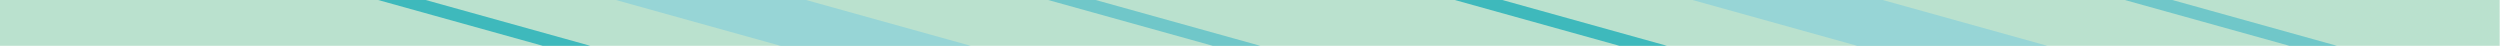<?xml version="1.0" encoding="UTF-8"?>
<svg id="Layer_2" data-name="Layer 2" xmlns="http://www.w3.org/2000/svg" xmlns:xlink="http://www.w3.org/1999/xlink" viewBox="0 0 3151.204 57.698">
  <defs>
    <style>
      .cls-1 {
        fill: #97d5d6;
      }

      .cls-1, .cls-2, .cls-3, .cls-4, .cls-5 {
        stroke-width: 0px;
      }

      .cls-6 {
        clip-path: url(#clippath);
      }

      .cls-2 {
        fill: none;
      }

      .cls-3 {
        fill: #70c7c9;
      }

      .cls-4 {
        fill: #bae1ce;
      }

      .cls-5 {
        fill: #3eb9bc;
      }
    </style>
    <clipPath id="clippath">
      <rect class="cls-2" x="1546.961" y="-1546.546" width="57.698" height="3150.789" transform="translate(1604.658 -1546.961) rotate(90)"/>
    </clipPath>
  </defs>
  <g id="Layer_1-2" data-name="Layer 1">
    <g>
      <rect class="cls-4" x="1546.546" y="-1546.546" width="57.698" height="3150.789" transform="translate(1604.243 -1546.546) rotate(90)"/>
      <g class="cls-6">
        <g>
          <polygon class="cls-3" points="602.213 -199.993 659.099 -200.841 2192.431 225.711 2135.546 226.559 602.213 -199.993"/>
          <polygon class="cls-1" points="-79.09 -237.952 148.452 -241.344 1845.946 230.875 1618.403 234.267 -79.09 -237.952"/>
          <polygon class="cls-5" points="-236.099 -198.266 -179.214 -199.114 1342.201 224.123 1285.315 224.971 -236.099 -198.266"/>
        </g>
        <g>
          <polygon class="cls-3" points="2074.964 -167.821 2131.85 -168.669 3665.182 257.883 3608.297 258.731 2074.964 -167.821"/>
          <polygon class="cls-1" points="1393.661 -205.78 1621.203 -209.172 3318.697 263.048 3091.154 266.44 1393.661 -205.78"/>
          <polygon class="cls-5" points="1236.651 -166.094 1293.537 -166.942 2814.951 256.295 2758.066 257.143 1236.651 -166.094"/>
        </g>
      </g>
    </g>
  </g>
</svg>